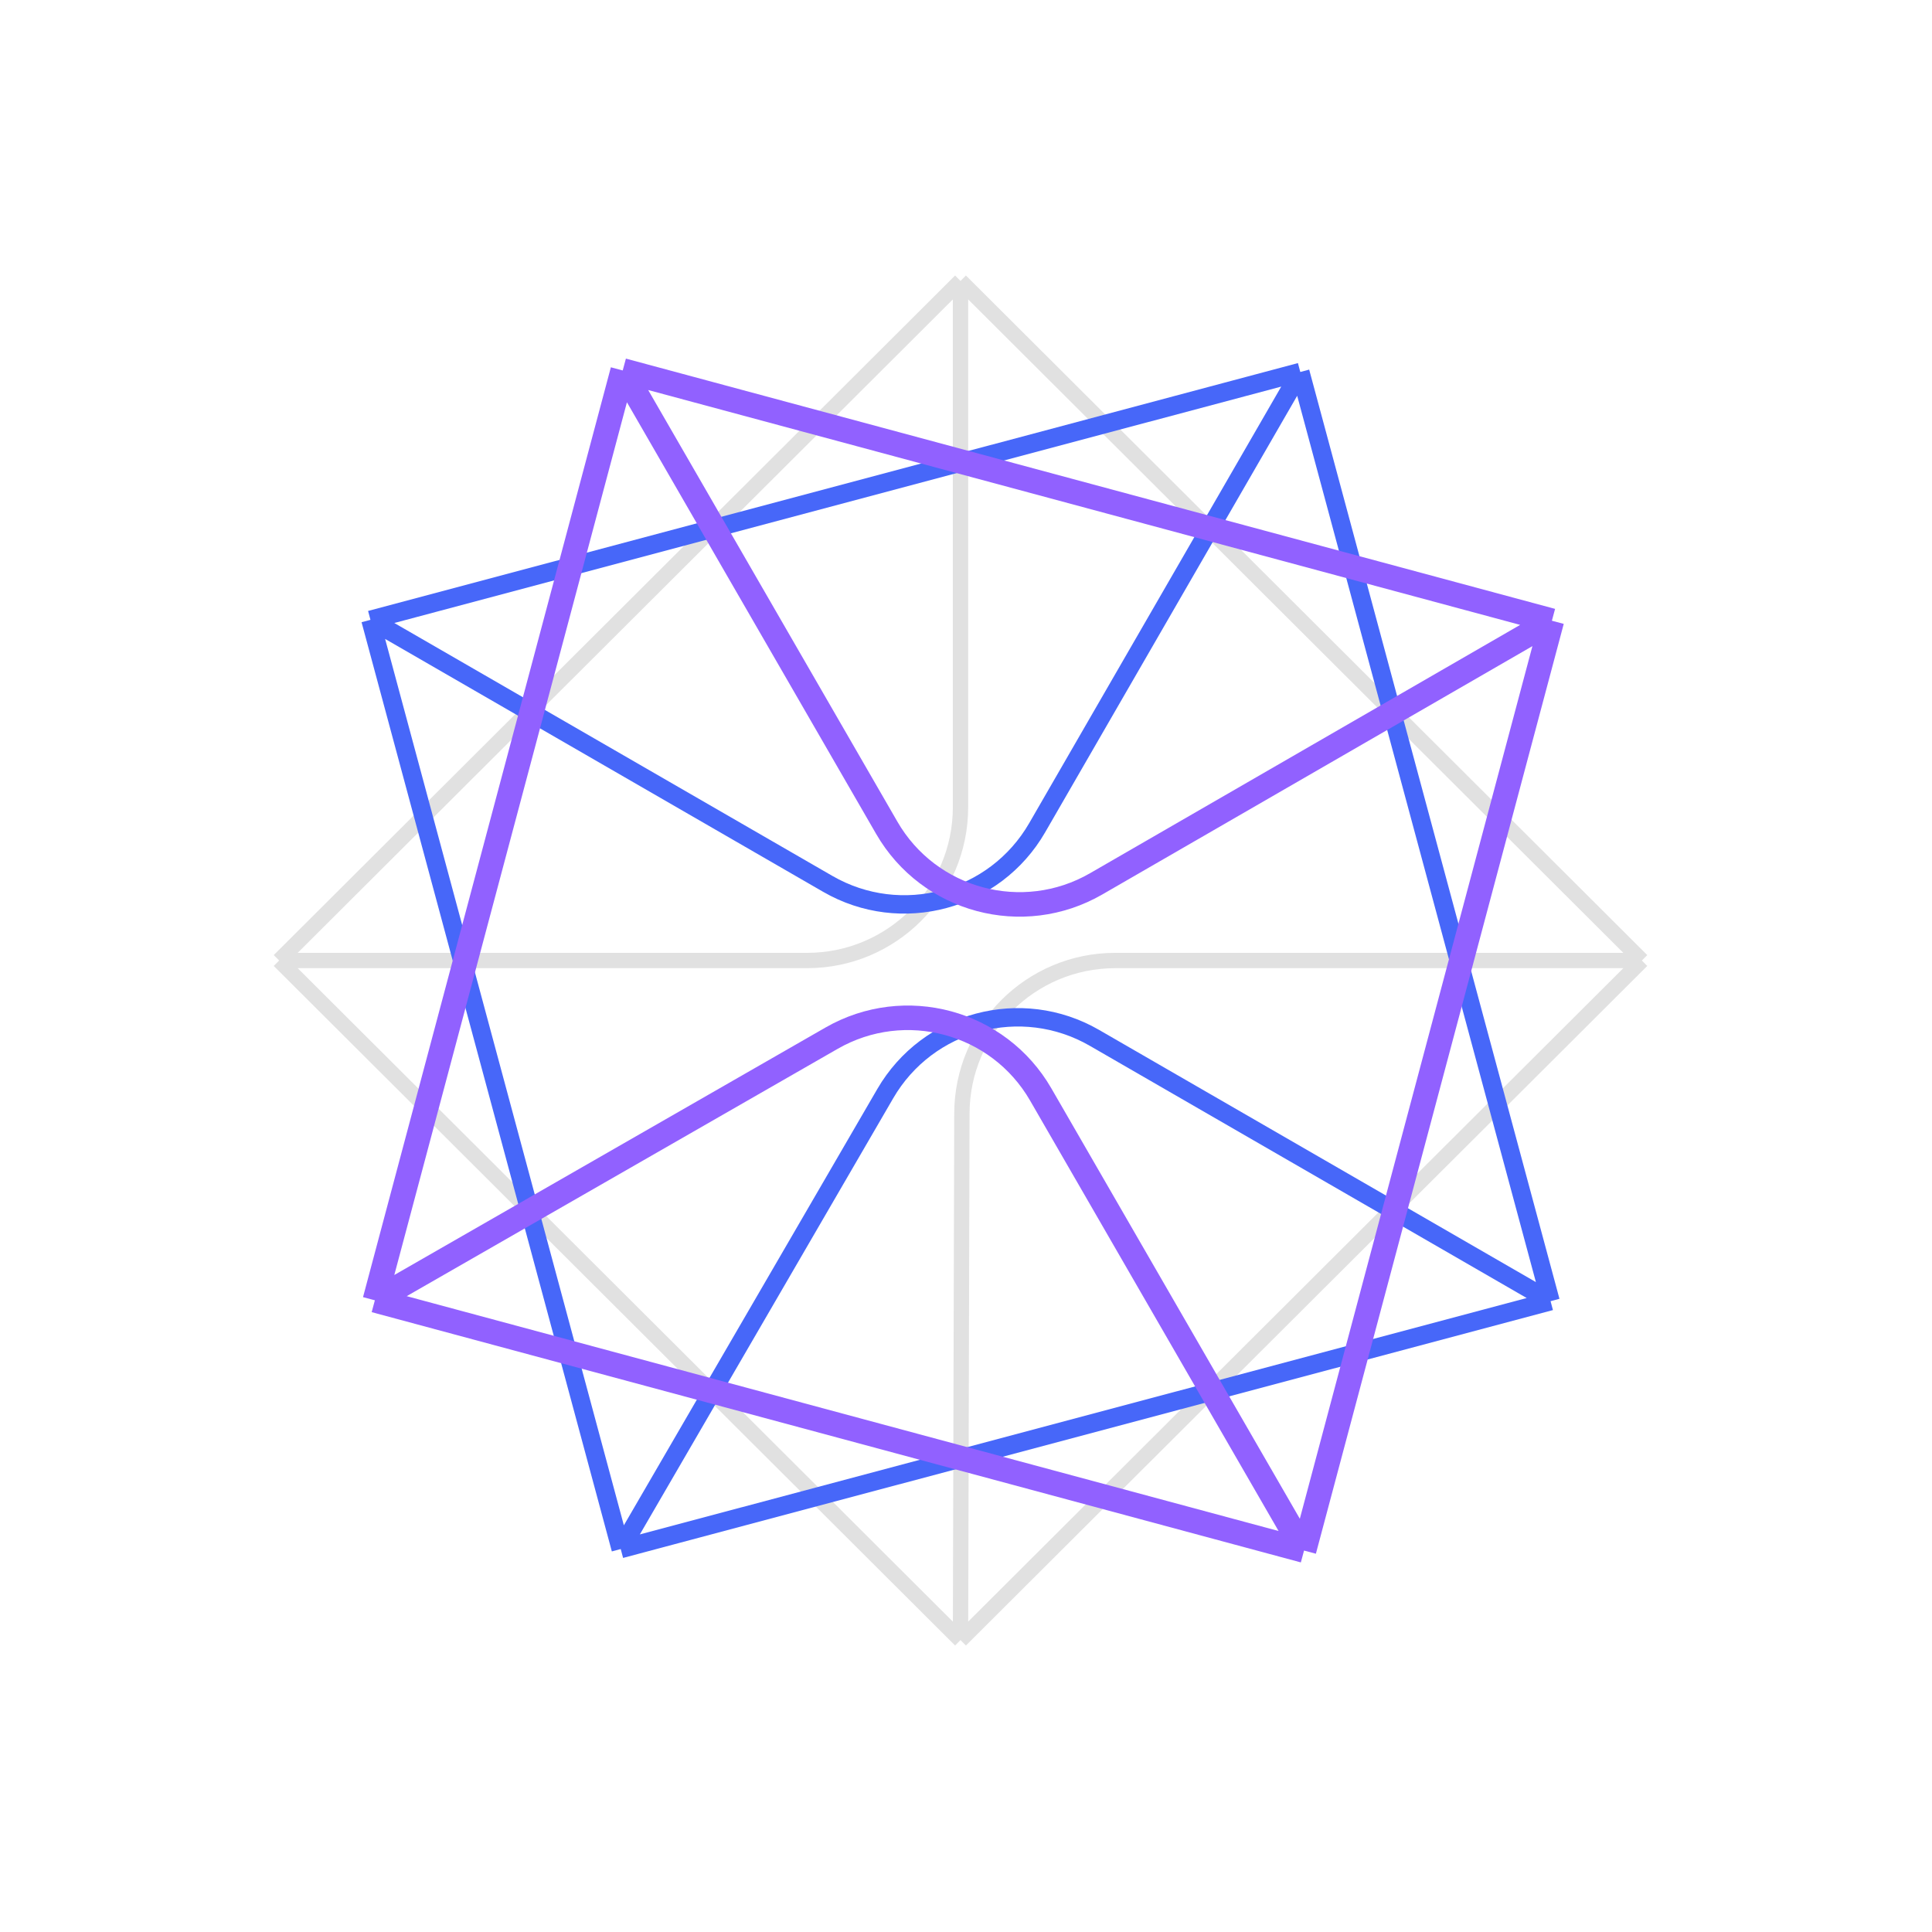 <svg width="63" height="63" viewBox="0 0 63 63" fill="none" xmlns="http://www.w3.org/2000/svg">
<path d="M31.321 9.161L9.103 31.321M31.321 9.161L53.539 31.321M31.321 9.161V26.321C31.321 29.082 29.082 31.321 26.321 31.321H9.103M9.103 31.321L31.321 53.481M53.539 31.321H36.366C33.61 31.321 31.373 33.552 31.366 36.308L31.321 53.415V53.481M53.539 31.321L31.321 53.481" stroke="#E1E1E1" stroke-width="0.5"/>
<path d="M42.401 12.13L12.08 20.212M42.401 12.13L50.562 42.43M42.401 12.13L33.821 26.991C32.44 29.382 29.382 30.202 26.991 28.821L12.08 20.212M12.08 20.212L20.241 50.512M50.562 42.43L35.69 33.844C33.303 32.465 30.251 33.279 28.867 35.662L20.274 50.455L20.241 50.512M50.562 42.43L20.241 50.512" stroke="#4767F9" stroke-width="0.6"/>
<path d="M50.605 20.241L20.306 12.08M50.605 20.241L42.523 50.562M50.605 20.241L35.745 28.821C33.353 30.202 30.295 29.382 28.915 26.991L20.306 12.08M20.306 12.08L12.224 42.401M42.523 50.562L33.937 35.69C32.559 33.303 29.509 32.482 27.118 33.853L12.281 42.368L12.224 42.401M42.523 50.562L12.224 42.401" stroke="#9161FF" stroke-width="0.8"/>
</svg>
